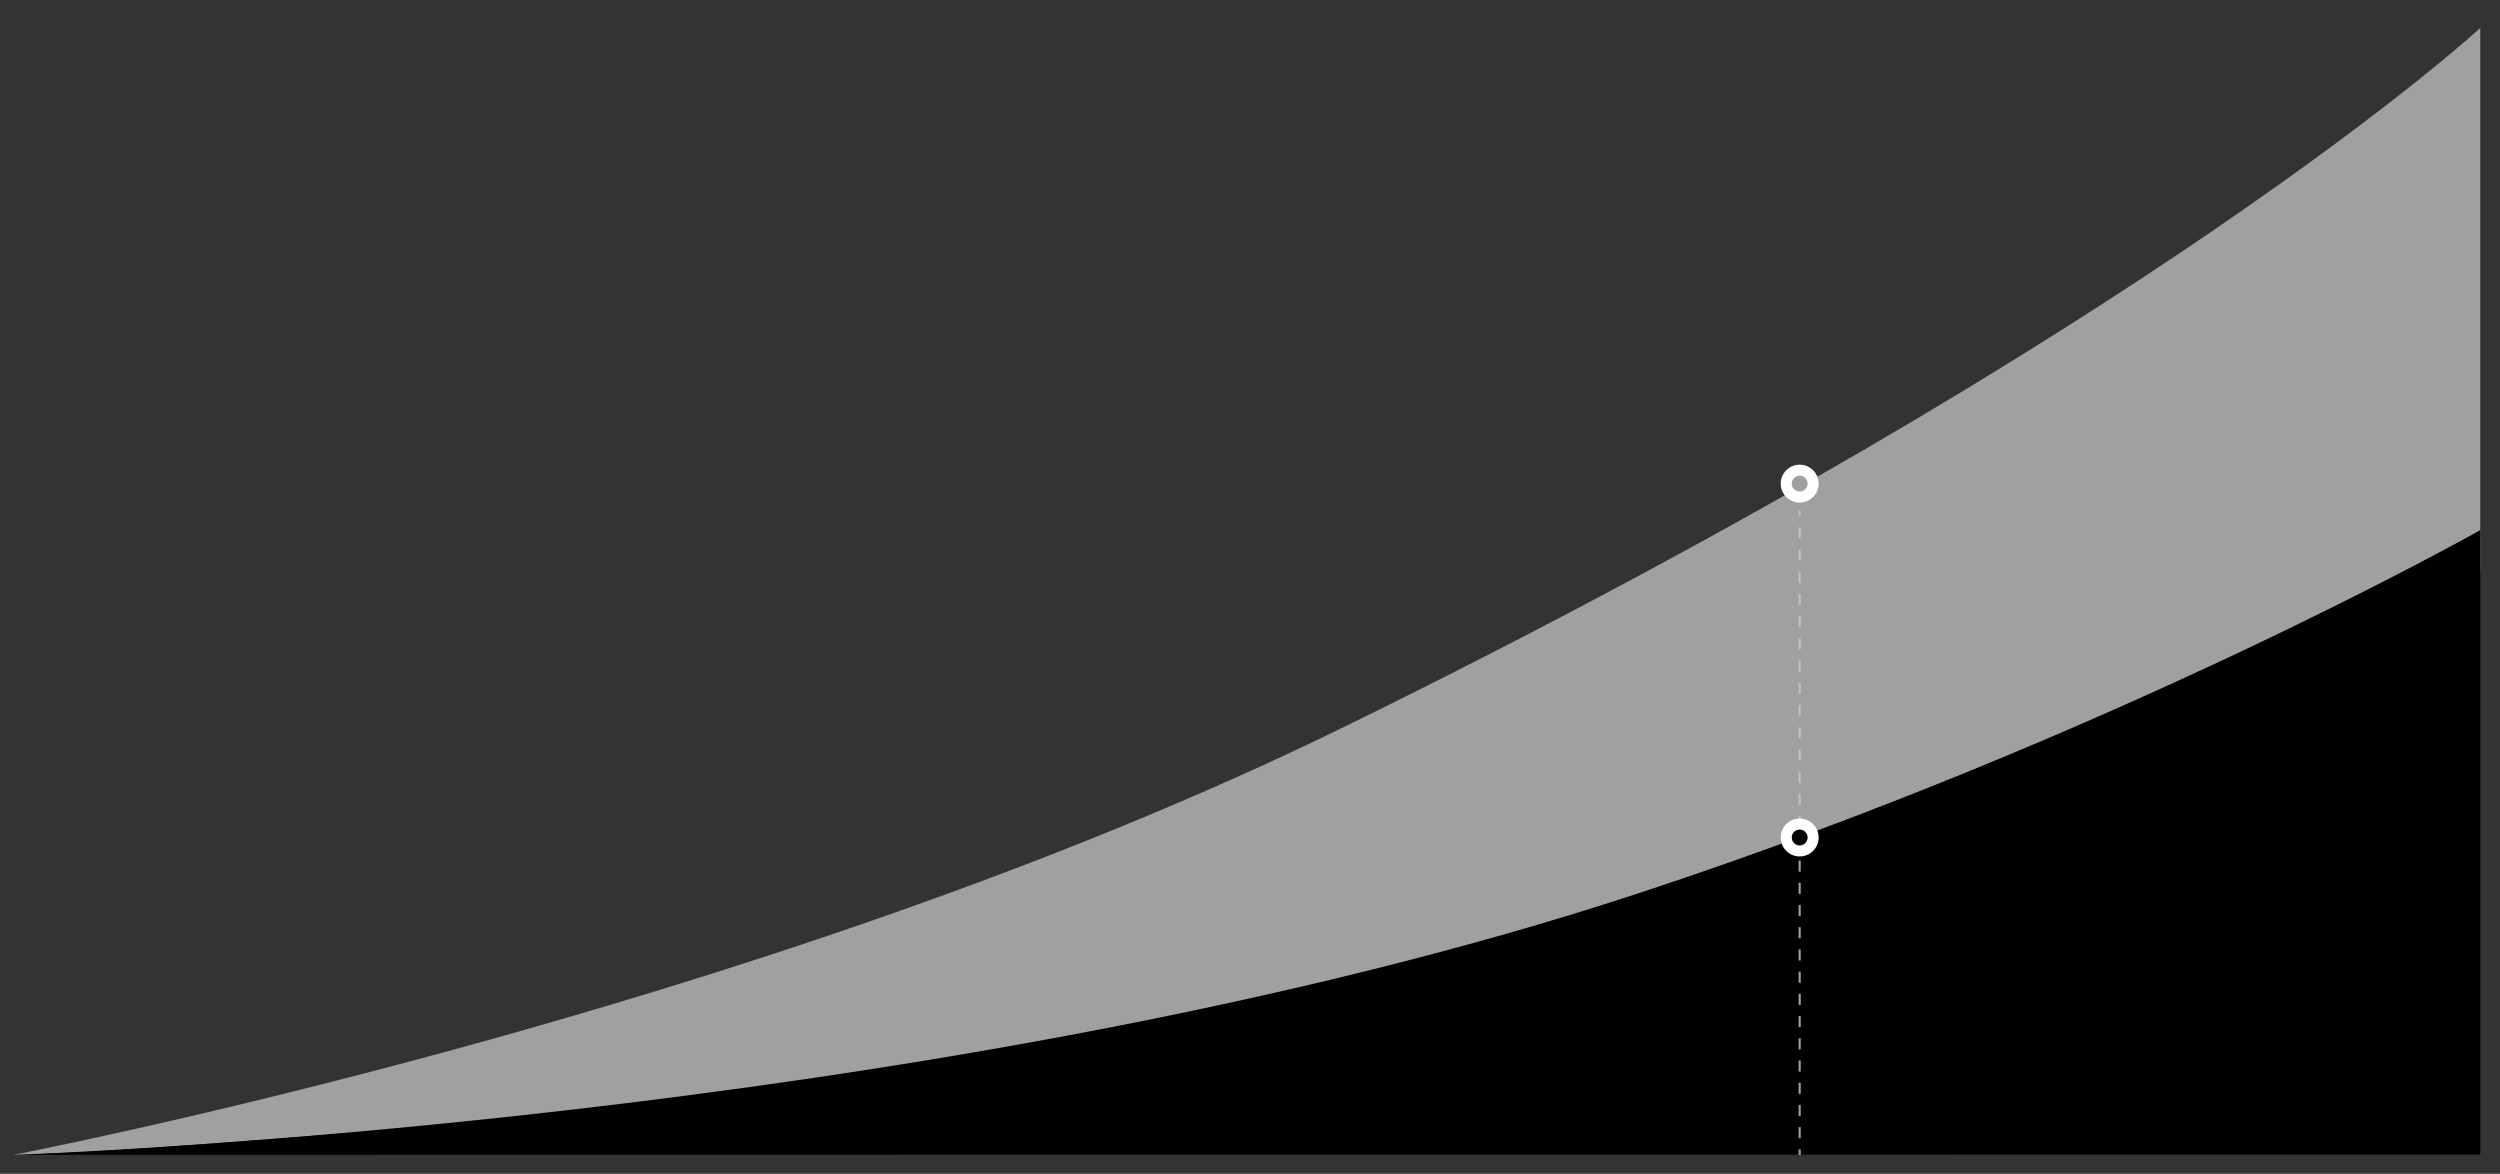<?xml version="1.0" encoding="utf-8"?>
<!-- Generator: Adobe Illustrator 23.0.2, SVG Export Plug-In . SVG Version: 6.00 Build 0)  -->
<svg version="1.1" id="Capa_1" xmlns="http://www.w3.org/2000/svg" xmlns:xlink="http://www.w3.org/1999/xlink" x="0px" y="0px"
	 viewBox="0 0 884.461 415.281" enable-background="new 0 0 884.461 415.281" xml:space="preserve">
<rect x="0" y="0" width="884.461" height="415.281" fill="#333333" stroke="none"/>
<circle display="none" opacity="0.58" fill="#9B40A0" cx="913.722" cy="-1496.005" r="2024.217"/>
<g>
	<g>
		<g>
			<path fill="#A0A0A0" d="M475.749,257.057C267.658,359.079,0.251,409.256,4.872,408.577c0,0,23.212-0.509,61.036-3.388
				c41.317-3.146,98.568-6.664,164.913-15.291c129.025-16.778,283.097-36.417,371.94-67.908c138.16-48.971,274.722-120,274.722-120
				V9.881C877.483,9.881,762.282,116.578,475.749,257.057z"/>
		</g>
		<path d="M877.483,187.547v220.92l-872.788,0.11c0,0,325.86-10.75,574.473-92.389C747.704,260.845,877.483,187.547,877.483,187.547
			z"/>
	</g>
	<g opacity="0.8">
		<g>
			
				<line fill="none" stroke="#C9C9C9" stroke-width="0.75" stroke-miterlimit="10" x1="636.697" y1="180.615" x2="636.697" y2="182.615"/>
			
				<line fill="none" stroke="#C9C9C9" stroke-width="0.75" stroke-miterlimit="10" stroke-dasharray="3.93,3.93" x1="636.697" y1="186.545" x2="636.697" y2="404.65"/>
			
				<line fill="none" stroke="#C9C9C9" stroke-width="0.75" stroke-miterlimit="10" x1="636.697" y1="406.615" x2="636.697" y2="408.615"/>
		</g>
	</g>
	<g>
		<circle fill="#FFFFFF" cx="636.697" cy="296.293" r="6.706"/>
		<circle cx="636.697" cy="296.293" r="2.809"/>
		<circle fill="#FFFFFF" cx="636.697" cy="171.1" r="6.706"/>
		<circle fill="#A0A0A0" cx="636.697" cy="171.1" r="2.809"/>
	</g>
</g>
</svg>
